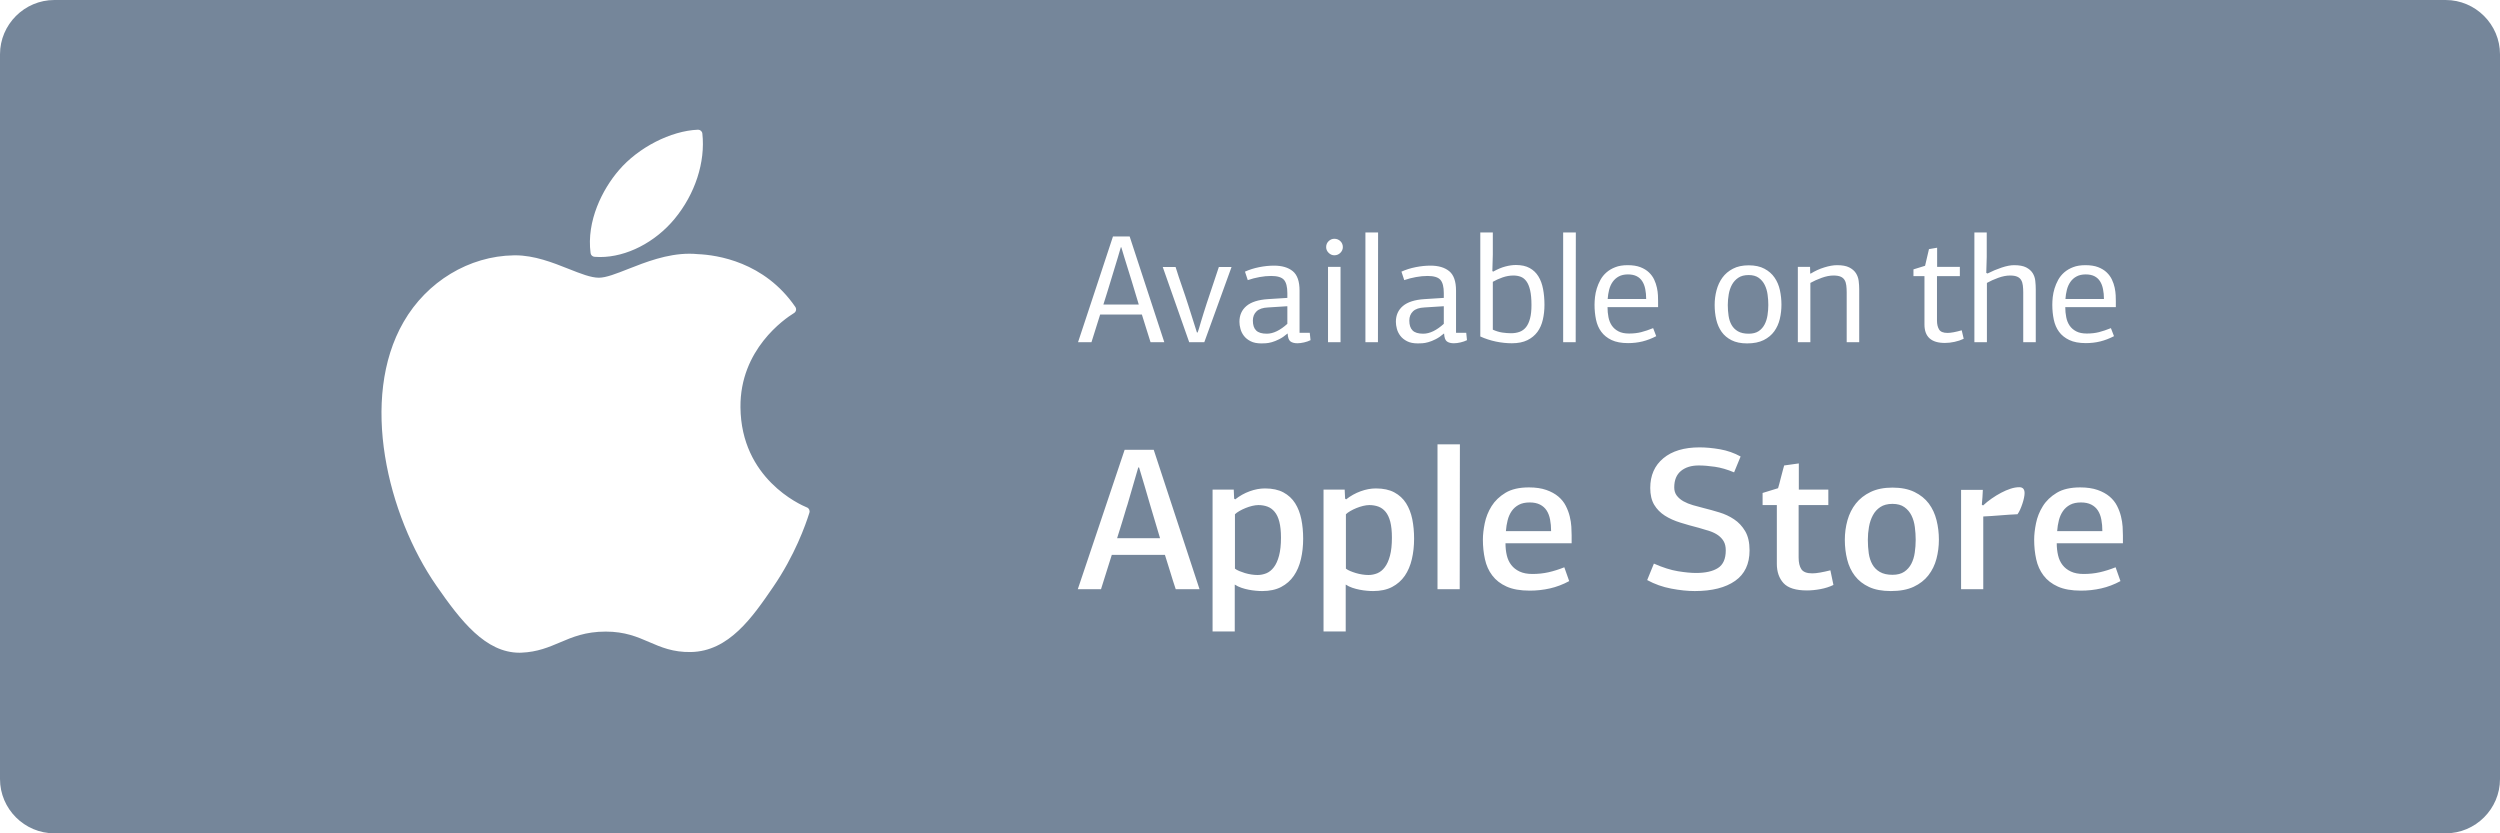 <svg id="apple" width="102" height="34" viewBox="0 0 102 34" fill="none" xmlns="http://www.w3.org/2000/svg">
<path fill-rule="evenodd" clip-rule="evenodd" d="M2.219 0H99.781C101.002 0 102 0.997 102 2.216V31.785C102 33.004 101.002 34 99.781 34H2.219C0.998 34 0 33.004 0 31.785V2.216C0 0.997 0.998 0 2.219 0V0ZM16.466 13.136C14.659 16.267 15.808 21.017 17.806 23.898C18.803 25.338 19.813 26.631 21.197 26.631C21.223 26.631 21.249 26.63 21.275 26.629C21.925 26.603 22.395 26.403 22.849 26.21C23.358 25.993 23.886 25.769 24.713 25.769C25.5 25.769 26.002 25.986 26.487 26.196C26.965 26.403 27.458 26.616 28.187 26.603C29.745 26.574 30.701 25.179 31.545 23.948C32.426 22.663 32.868 21.416 33.017 20.939L33.023 20.92C33.051 20.835 33.011 20.743 32.93 20.706C32.927 20.705 32.919 20.701 32.917 20.701C32.643 20.589 30.236 19.523 30.211 16.617C30.187 14.257 32.016 13.008 32.383 12.781L32.4 12.77C32.44 12.745 32.467 12.704 32.477 12.658C32.486 12.612 32.476 12.563 32.45 12.524C31.187 10.68 29.252 10.402 28.473 10.369C28.36 10.358 28.244 10.352 28.126 10.352C27.212 10.352 26.335 10.697 25.631 10.974C25.145 11.166 24.725 11.331 24.435 11.331C24.11 11.331 23.688 11.164 23.199 10.97C22.545 10.711 21.804 10.417 21.019 10.417C21.001 10.417 20.982 10.418 20.964 10.418C19.14 10.444 17.416 11.486 16.466 13.136V13.136ZM28.475 5.292C27.37 5.337 26.045 6.016 25.253 6.942C24.58 7.721 23.922 9.018 24.096 10.327C24.107 10.409 24.173 10.472 24.256 10.478C24.33 10.484 24.407 10.487 24.482 10.487C25.562 10.487 26.728 9.891 27.523 8.93C28.361 7.916 28.785 6.614 28.656 5.448C28.647 5.361 28.573 5.295 28.488 5.292H28.475L28.475 5.292ZM46.942 13.961C46.883 13.772 46.824 13.585 46.765 13.398C46.706 13.21 46.647 13.023 46.589 12.834H44.886C44.826 13.023 44.768 13.21 44.709 13.398C44.65 13.585 44.591 13.772 44.532 13.961H43.984C44.24 13.18 44.488 12.431 44.728 11.713C44.967 10.995 45.194 10.307 45.409 9.648H46.09L47.503 13.961H46.942ZM46.462 12.425C46.365 12.106 46.269 11.786 46.172 11.464C46.075 11.143 45.976 10.825 45.876 10.51L45.749 10.088H45.73L45.604 10.516C45.558 10.672 45.512 10.824 45.465 10.973C45.42 11.122 45.373 11.273 45.327 11.427C45.281 11.58 45.232 11.738 45.182 11.902C45.132 12.066 45.077 12.24 45.018 12.425H46.462L46.462 12.425ZM47.44 10.894H47.964C48.047 11.163 48.135 11.427 48.225 11.684C48.315 11.943 48.403 12.204 48.487 12.469C48.546 12.645 48.603 12.827 48.66 13.016C48.717 13.205 48.775 13.388 48.834 13.564H48.865C48.878 13.535 48.896 13.48 48.919 13.4C48.942 13.321 48.969 13.227 49.001 13.12C49.033 13.013 49.068 12.897 49.108 12.771C49.148 12.645 49.189 12.517 49.231 12.386L49.729 10.894H50.247L49.136 13.961H48.519L47.44 10.894L47.44 10.894ZM51.736 12.544C51.525 12.553 51.37 12.605 51.269 12.701C51.167 12.798 51.117 12.924 51.117 13.08C51.117 13.26 51.161 13.395 51.25 13.482C51.338 13.571 51.483 13.615 51.685 13.615C51.819 13.615 51.957 13.58 52.098 13.511C52.239 13.442 52.381 13.342 52.524 13.212V12.494L51.736 12.544V12.544ZM53.022 13.577H53.438L53.47 13.879C53.394 13.917 53.307 13.947 53.208 13.97C53.109 13.993 53.018 14.005 52.934 14.005C52.812 14.005 52.717 13.98 52.65 13.93C52.583 13.879 52.545 13.774 52.537 13.615L52.53 13.608C52.413 13.709 52.299 13.787 52.189 13.841C52.08 13.896 51.98 13.936 51.89 13.961C51.799 13.986 51.717 14.001 51.644 14.005C51.57 14.009 51.511 14.011 51.464 14.011C51.287 14.011 51.141 13.982 51.026 13.923C50.91 13.864 50.819 13.791 50.751 13.702C50.684 13.615 50.637 13.519 50.61 13.416C50.582 13.313 50.569 13.218 50.569 13.13C50.569 12.861 50.664 12.646 50.856 12.484C51.047 12.323 51.34 12.229 51.736 12.204L52.524 12.154V11.959C52.524 11.702 52.477 11.522 52.385 11.417C52.293 11.312 52.118 11.259 51.862 11.259C51.71 11.259 51.552 11.274 51.389 11.304C51.225 11.333 51.065 11.375 50.909 11.429L50.795 11.083C50.972 11.003 51.165 10.942 51.376 10.9C51.586 10.858 51.788 10.838 51.981 10.838C52.305 10.838 52.56 10.913 52.745 11.064C52.93 11.215 53.022 11.48 53.022 11.857V13.577L53.022 13.577ZM54.183 13.961V10.888H54.694V13.961H54.183ZM54.788 10.082C54.788 10.17 54.754 10.248 54.687 10.315C54.62 10.382 54.538 10.416 54.441 10.416C54.353 10.416 54.275 10.382 54.208 10.315C54.14 10.248 54.107 10.17 54.107 10.082C54.107 9.985 54.14 9.905 54.208 9.839C54.275 9.775 54.353 9.742 54.441 9.742C54.538 9.742 54.62 9.775 54.687 9.839C54.754 9.904 54.788 9.985 54.788 10.082ZM56.22 13.961H55.709V9.484H56.226L56.22 13.961H56.22ZM58.119 12.544C57.908 12.553 57.753 12.605 57.652 12.701C57.551 12.798 57.5 12.924 57.5 13.08C57.5 13.26 57.545 13.395 57.633 13.482C57.721 13.571 57.866 13.615 58.068 13.615C58.203 13.615 58.34 13.58 58.482 13.511C58.622 13.442 58.764 13.342 58.907 13.212V12.494L58.119 12.544V12.544ZM59.406 13.577H59.822L59.853 13.879C59.778 13.917 59.69 13.947 59.592 13.97C59.493 13.993 59.401 14.005 59.317 14.005C59.195 14.005 59.101 13.98 59.033 13.93C58.966 13.879 58.928 13.774 58.92 13.615L58.913 13.608C58.796 13.709 58.682 13.787 58.573 13.841C58.464 13.896 58.364 13.936 58.273 13.961C58.183 13.986 58.101 14.001 58.028 14.005C57.954 14.009 57.894 14.011 57.848 14.011C57.671 14.011 57.525 13.982 57.41 13.923C57.294 13.864 57.202 13.791 57.135 13.702C57.068 13.615 57.02 13.519 56.993 13.416C56.965 13.313 56.952 13.218 56.952 13.13C56.952 12.861 57.048 12.646 57.239 12.484C57.431 12.323 57.724 12.229 58.119 12.204L58.907 12.154V11.959C58.907 11.702 58.861 11.522 58.768 11.417C58.676 11.312 58.502 11.259 58.245 11.259C58.094 11.259 57.936 11.274 57.772 11.304C57.608 11.333 57.448 11.375 57.293 11.429L57.179 11.083C57.355 11.003 57.549 10.942 57.759 10.9C57.97 10.858 58.172 10.838 58.365 10.838C58.689 10.838 58.943 10.913 59.128 11.064C59.313 11.215 59.406 11.48 59.406 11.857V13.577L59.406 13.577ZM60.919 11.083C61.101 10.982 61.268 10.912 61.422 10.872C61.576 10.832 61.718 10.812 61.85 10.812C62.073 10.812 62.26 10.853 62.409 10.935C62.559 11.017 62.678 11.131 62.766 11.275C62.856 11.42 62.919 11.592 62.957 11.792C62.995 11.991 63.014 12.206 63.014 12.437C63.014 12.651 62.992 12.854 62.947 13.045C62.903 13.236 62.83 13.402 62.727 13.542C62.623 13.683 62.487 13.795 62.317 13.879C62.146 13.963 61.935 14.005 61.683 14.005C61.472 14.005 61.256 13.982 61.033 13.936C60.81 13.889 60.597 13.82 60.396 13.728V9.484H60.907V10.384L60.888 11.058L60.92 11.083L60.919 11.083ZM61.749 11.241C61.602 11.241 61.452 11.267 61.303 11.319C61.153 11.372 61.02 11.432 60.907 11.498V13.451C61.038 13.509 61.166 13.549 61.292 13.568C61.42 13.586 61.537 13.596 61.648 13.596C61.778 13.596 61.896 13.577 61.999 13.539C62.103 13.501 62.19 13.437 62.262 13.348C62.333 13.258 62.389 13.139 62.426 12.992C62.465 12.846 62.484 12.664 62.484 12.447C62.484 12.204 62.466 12.004 62.43 11.846C62.394 11.69 62.344 11.566 62.277 11.476C62.212 11.386 62.134 11.325 62.043 11.291C61.953 11.258 61.855 11.241 61.749 11.241L61.749 11.241ZM64.288 13.961H63.777V9.484H64.294L64.288 13.961ZM66.419 11.196C66.272 11.196 66.148 11.224 66.047 11.279C65.947 11.333 65.864 11.406 65.798 11.499C65.733 11.591 65.685 11.698 65.653 11.82C65.622 11.942 65.602 12.068 65.593 12.198H67.164C67.164 12.051 67.151 11.916 67.126 11.792C67.101 11.668 67.06 11.562 67.003 11.474C66.946 11.385 66.871 11.317 66.776 11.269C66.681 11.221 66.562 11.196 66.419 11.196ZM66.407 10.819C66.613 10.819 66.786 10.846 66.927 10.9C67.068 10.955 67.185 11.026 67.278 11.115C67.37 11.203 67.441 11.302 67.492 11.411C67.542 11.52 67.579 11.629 67.602 11.738C67.626 11.847 67.639 11.95 67.644 12.046C67.648 12.143 67.65 12.223 67.65 12.286V12.531H65.587C65.587 12.674 65.6 12.811 65.625 12.941C65.65 13.071 65.697 13.185 65.763 13.284C65.831 13.383 65.921 13.461 66.035 13.52C66.148 13.579 66.291 13.608 66.464 13.608C66.645 13.608 66.809 13.59 66.959 13.552C67.109 13.514 67.271 13.459 67.448 13.388L67.574 13.716C67.389 13.812 67.203 13.883 67.016 13.93C66.829 13.976 66.632 13.999 66.426 13.999C66.153 13.999 65.928 13.957 65.751 13.873C65.575 13.789 65.435 13.677 65.332 13.536C65.228 13.396 65.157 13.23 65.117 13.039C65.077 12.847 65.057 12.645 65.057 12.431C65.057 12.338 65.064 12.235 65.076 12.119C65.089 12.003 65.113 11.887 65.149 11.77C65.185 11.652 65.234 11.536 65.297 11.42C65.36 11.305 65.442 11.203 65.543 11.115C65.644 11.026 65.764 10.955 65.906 10.901C66.046 10.846 66.214 10.819 66.407 10.819L66.407 10.819ZM72.683 12.431C72.683 12.628 72.661 12.821 72.617 13.01C72.573 13.199 72.497 13.368 72.39 13.517C72.283 13.666 72.139 13.786 71.958 13.876C71.777 13.966 71.552 14.011 71.283 14.011C71.03 14.011 70.819 13.968 70.649 13.882C70.479 13.796 70.343 13.682 70.242 13.539C70.141 13.396 70.069 13.23 70.024 13.042C69.98 12.853 69.958 12.653 69.958 12.444C69.958 12.238 69.983 12.038 70.034 11.845C70.085 11.652 70.164 11.48 70.273 11.329C70.383 11.178 70.526 11.056 70.703 10.964C70.879 10.871 71.094 10.825 71.346 10.825C71.602 10.825 71.817 10.871 71.989 10.964C72.162 11.056 72.3 11.176 72.402 11.326C72.505 11.475 72.578 11.646 72.62 11.839C72.662 12.032 72.683 12.229 72.683 12.431V12.431ZM72.147 12.444C72.147 12.305 72.138 12.164 72.118 12.021C72.099 11.879 72.061 11.748 72.002 11.628C71.943 11.508 71.861 11.411 71.756 11.335C71.651 11.26 71.514 11.222 71.346 11.222C71.173 11.222 71.033 11.258 70.923 11.332C70.814 11.405 70.728 11.5 70.664 11.616C70.602 11.731 70.557 11.862 70.532 12.009C70.507 12.156 70.494 12.301 70.494 12.444C70.494 12.595 70.505 12.742 70.526 12.884C70.547 13.027 70.588 13.152 70.649 13.259C70.71 13.366 70.796 13.452 70.907 13.517C71.019 13.582 71.165 13.615 71.346 13.615C71.514 13.615 71.65 13.58 71.753 13.511C71.856 13.442 71.937 13.35 71.996 13.237C72.055 13.124 72.094 12.997 72.115 12.859C72.136 12.72 72.147 12.582 72.147 12.444V12.444ZM75.345 13.961V11.934C75.345 11.828 75.34 11.733 75.329 11.647C75.319 11.561 75.296 11.487 75.26 11.427C75.224 11.365 75.17 11.319 75.098 11.288C75.026 11.257 74.929 11.241 74.807 11.241C74.659 11.241 74.499 11.272 74.325 11.335C74.152 11.398 73.998 11.467 73.863 11.543V13.961H73.352V10.888H73.85L73.856 11.152L73.875 11.165C74.049 11.056 74.234 10.971 74.432 10.91C74.63 10.849 74.804 10.819 74.951 10.819C75.162 10.819 75.327 10.849 75.448 10.91C75.568 10.971 75.658 11.048 75.72 11.143C75.781 11.238 75.819 11.343 75.834 11.461C75.849 11.579 75.856 11.694 75.856 11.807V13.961H75.345H75.345ZM79.035 10.107V10.888H79.962V11.266H79.029V13.081C79.029 13.227 79.057 13.348 79.114 13.442C79.17 13.536 79.285 13.583 79.457 13.583C79.596 13.583 79.79 13.547 80.038 13.476L80.119 13.822C80.006 13.877 79.881 13.919 79.744 13.948C79.608 13.978 79.476 13.992 79.35 13.992C78.795 13.992 78.518 13.742 78.518 13.239V11.266H78.069V10.991L78.543 10.844L78.702 10.164L79.035 10.107L79.035 10.107ZM81.091 11.159C81.281 11.062 81.474 10.981 81.67 10.916C81.866 10.851 82.034 10.819 82.172 10.819C82.384 10.819 82.548 10.849 82.667 10.91C82.785 10.971 82.873 11.048 82.933 11.143C82.992 11.238 83.028 11.343 83.04 11.461C83.053 11.579 83.059 11.694 83.059 11.807V13.961H82.548V11.934C82.548 11.828 82.543 11.733 82.532 11.647C82.522 11.561 82.499 11.487 82.463 11.427C82.427 11.365 82.373 11.319 82.301 11.288C82.23 11.257 82.132 11.241 82.01 11.241C81.862 11.241 81.702 11.272 81.528 11.335C81.355 11.398 81.201 11.467 81.066 11.543V13.961H80.555V9.484H81.059V10.479L81.04 11.134L81.091 11.159V11.159ZM85.096 11.196C84.949 11.196 84.825 11.224 84.724 11.279C84.623 11.333 84.54 11.406 84.475 11.499C84.41 11.591 84.361 11.698 84.33 11.82C84.299 11.942 84.278 12.068 84.27 12.198H85.841C85.841 12.051 85.828 11.916 85.802 11.792C85.777 11.668 85.737 11.562 85.679 11.474C85.623 11.385 85.547 11.317 85.453 11.269C85.358 11.221 85.239 11.196 85.096 11.196ZM85.084 10.819C85.29 10.819 85.463 10.846 85.604 10.9C85.745 10.955 85.862 11.026 85.954 11.115C86.046 11.203 86.118 11.302 86.168 11.411C86.219 11.52 86.256 11.629 86.279 11.738C86.302 11.847 86.315 11.95 86.32 12.046C86.324 12.143 86.326 12.223 86.326 12.286V12.531H84.263C84.263 12.674 84.276 12.811 84.302 12.941C84.327 13.071 84.373 13.185 84.44 13.284C84.507 13.383 84.598 13.461 84.712 13.52C84.825 13.579 84.968 13.608 85.14 13.608C85.321 13.608 85.486 13.59 85.636 13.552C85.785 13.514 85.948 13.459 86.125 13.388L86.251 13.716C86.065 13.812 85.88 13.883 85.692 13.93C85.505 13.976 85.308 13.999 85.103 13.999C84.829 13.999 84.604 13.957 84.428 13.873C84.251 13.789 84.111 13.677 84.008 13.536C83.905 13.396 83.834 13.23 83.794 13.039C83.754 12.847 83.734 12.645 83.734 12.431C83.734 12.338 83.74 12.235 83.752 12.119C83.765 12.003 83.79 11.887 83.825 11.77C83.861 11.652 83.91 11.536 83.973 11.42C84.037 11.305 84.118 11.203 84.219 11.115C84.321 11.026 84.441 10.955 84.582 10.901C84.723 10.846 84.89 10.819 85.084 10.819V10.819ZM47.97 24.04C47.892 23.808 47.818 23.576 47.749 23.344C47.68 23.112 47.607 22.877 47.529 22.639H45.361L44.921 24.04H43.974C44.312 23.023 44.642 22.042 44.963 21.097C45.284 20.151 45.592 19.236 45.885 18.352H47.072L48.941 24.04H47.97H47.97ZM46.931 20.62C46.854 20.355 46.778 20.095 46.703 19.838C46.628 19.582 46.552 19.326 46.474 19.073H46.441L46.001 20.587C45.995 20.603 45.981 20.646 45.959 20.715C45.937 20.783 45.913 20.866 45.885 20.963C45.857 21.059 45.827 21.162 45.793 21.268C45.76 21.376 45.728 21.478 45.698 21.575C45.668 21.672 45.641 21.754 45.619 21.826C45.597 21.898 45.583 21.942 45.578 21.959H47.33L46.931 20.62L46.931 20.62ZM50.395 20.375C50.578 20.231 50.774 20.121 50.987 20.044C51.2 19.966 51.408 19.928 51.611 19.928C51.91 19.928 52.16 19.981 52.362 20.089C52.562 20.197 52.724 20.345 52.842 20.533C52.96 20.721 53.044 20.938 53.094 21.184C53.144 21.43 53.169 21.694 53.169 21.976C53.169 22.274 53.139 22.553 53.078 22.813C53.017 23.073 52.921 23.3 52.788 23.493C52.656 23.686 52.482 23.838 52.271 23.949C52.058 24.06 51.8 24.115 51.497 24.115C51.419 24.115 51.333 24.111 51.24 24.102C51.145 24.094 51.05 24.08 50.95 24.061C50.85 24.042 50.751 24.016 50.651 23.982C50.553 23.949 50.462 23.905 50.378 23.85V25.765H49.473V19.977H50.337L50.353 20.343L50.395 20.375L50.395 20.375ZM51.309 23.46C51.431 23.46 51.549 23.436 51.666 23.39C51.782 23.342 51.884 23.261 51.973 23.143C52.062 23.027 52.132 22.871 52.185 22.673C52.237 22.477 52.264 22.231 52.264 21.938C52.264 21.677 52.241 21.462 52.197 21.289C52.153 21.117 52.089 20.982 52.006 20.883C51.923 20.782 51.825 20.711 51.711 20.669C51.598 20.628 51.475 20.607 51.342 20.607C51.264 20.607 51.18 20.619 51.088 20.641C50.997 20.663 50.907 20.692 50.819 20.728C50.73 20.764 50.647 20.804 50.569 20.849C50.492 20.893 50.431 20.938 50.386 20.982V23.201C50.431 23.235 50.489 23.268 50.561 23.298C50.633 23.328 50.711 23.356 50.793 23.381C50.877 23.406 50.962 23.425 51.051 23.439C51.14 23.453 51.226 23.46 51.308 23.46H51.309ZM54.921 20.375C55.104 20.231 55.301 20.121 55.514 20.044C55.726 19.966 55.935 19.928 56.138 19.928C56.437 19.928 56.686 19.981 56.888 20.089C57.089 20.197 57.25 20.345 57.369 20.533C57.486 20.721 57.571 20.938 57.621 21.184C57.67 21.43 57.695 21.694 57.695 21.976C57.695 22.274 57.665 22.553 57.604 22.813C57.543 23.073 57.447 23.3 57.315 23.493C57.182 23.686 57.008 23.838 56.797 23.949C56.584 24.06 56.326 24.115 56.023 24.115C55.946 24.115 55.86 24.111 55.766 24.102C55.672 24.094 55.576 24.08 55.476 24.061C55.377 24.042 55.277 24.016 55.177 23.982C55.079 23.949 54.988 23.905 54.905 23.85V25.765H54V19.977H54.863L54.88 20.343L54.921 20.375L54.921 20.375ZM55.835 23.46C55.957 23.46 56.076 23.436 56.192 23.39C56.308 23.342 56.411 23.261 56.499 23.143C56.588 23.027 56.659 22.871 56.711 22.673C56.764 22.477 56.79 22.231 56.79 21.938C56.79 21.677 56.768 21.462 56.724 21.289C56.679 21.117 56.615 20.982 56.533 20.883C56.45 20.782 56.351 20.711 56.238 20.669C56.124 20.628 56.001 20.607 55.868 20.607C55.791 20.607 55.706 20.619 55.615 20.641C55.524 20.663 55.434 20.692 55.345 20.728C55.256 20.764 55.173 20.804 55.096 20.849C55.018 20.893 54.957 20.938 54.913 20.982V23.201C54.957 23.235 55.015 23.268 55.087 23.298C55.159 23.328 55.237 23.356 55.32 23.381C55.403 23.406 55.489 23.425 55.578 23.439C55.666 23.453 55.752 23.46 55.835 23.46ZM59.556 24.04H58.65V18.128H59.564L59.556 24.04ZM62.379 19.886C62.656 19.886 62.893 19.921 63.089 19.99C63.286 20.059 63.449 20.149 63.58 20.259C63.71 20.37 63.811 20.495 63.883 20.637C63.955 20.777 64.009 20.921 64.045 21.068C64.081 21.214 64.103 21.355 64.111 21.49C64.119 21.626 64.123 21.744 64.123 21.843V22.166H61.424C61.424 22.343 61.442 22.508 61.478 22.66C61.514 22.811 61.575 22.943 61.661 23.053C61.747 23.164 61.86 23.253 62.001 23.319C62.142 23.385 62.316 23.418 62.521 23.418C62.753 23.418 62.973 23.395 63.181 23.348C63.389 23.301 63.603 23.233 63.824 23.145L64.023 23.709C63.769 23.847 63.507 23.946 63.239 24.007C62.97 24.068 62.695 24.098 62.413 24.098C62.03 24.098 61.716 24.043 61.47 23.932C61.224 23.822 61.029 23.671 60.885 23.48C60.74 23.29 60.641 23.069 60.586 22.817C60.53 22.566 60.502 22.299 60.502 22.017C60.502 21.818 60.527 21.596 60.577 21.35C60.627 21.104 60.72 20.871 60.855 20.653C60.991 20.435 61.181 20.253 61.424 20.106C61.668 19.959 61.986 19.886 62.379 19.886V19.886ZM62.413 20.5C62.236 20.5 62.087 20.531 61.968 20.595C61.849 20.659 61.752 20.744 61.677 20.852C61.603 20.96 61.547 21.084 61.512 21.225C61.476 21.366 61.452 21.514 61.441 21.669H63.285C63.285 21.498 63.271 21.34 63.243 21.196C63.215 21.052 63.169 20.93 63.102 20.827C63.036 20.725 62.946 20.645 62.832 20.587C62.718 20.529 62.579 20.5 62.413 20.5L62.413 20.5ZM69.339 18.253C69.6 18.253 69.879 18.279 70.178 18.331C70.477 18.384 70.757 18.482 71.017 18.625L70.751 19.272C70.474 19.156 70.213 19.08 69.966 19.044C69.72 19.008 69.5 18.991 69.306 18.991C69.007 18.991 68.766 19.065 68.584 19.214C68.401 19.364 68.309 19.588 68.309 19.886C68.309 20.019 68.344 20.131 68.413 20.222C68.483 20.313 68.574 20.39 68.687 20.454C68.801 20.517 68.93 20.57 69.073 20.611C69.217 20.653 69.367 20.693 69.522 20.732C69.722 20.781 69.93 20.839 70.149 20.906C70.368 20.972 70.569 21.066 70.751 21.188C70.934 21.309 71.085 21.471 71.204 21.673C71.323 21.874 71.382 22.136 71.382 22.456C71.382 23.009 71.186 23.424 70.793 23.7C70.4 23.976 69.851 24.115 69.148 24.115C68.855 24.115 68.534 24.082 68.185 24.015C67.836 23.949 67.509 23.833 67.205 23.667L67.479 22.995C67.844 23.156 68.171 23.259 68.459 23.306C68.747 23.353 68.993 23.377 69.198 23.377C69.586 23.377 69.885 23.309 70.095 23.174C70.306 23.038 70.411 22.799 70.411 22.456C70.411 22.307 70.383 22.184 70.328 22.088C70.272 21.991 70.196 21.908 70.099 21.838C70.003 21.77 69.887 21.713 69.755 21.668C69.622 21.624 69.475 21.58 69.315 21.536C69.054 21.47 68.804 21.399 68.563 21.324C68.322 21.25 68.11 21.155 67.927 21.039C67.745 20.922 67.599 20.775 67.491 20.595C67.384 20.415 67.33 20.187 67.33 19.911C67.33 19.396 67.508 18.992 67.865 18.696C68.222 18.4 68.714 18.253 69.339 18.253L69.339 18.253ZM73.392 18.907V19.977H74.596V20.607H73.384V22.748C73.384 22.953 73.421 23.112 73.496 23.224C73.571 23.337 73.719 23.393 73.94 23.393C74.029 23.393 74.136 23.382 74.26 23.36C74.385 23.338 74.525 23.308 74.68 23.269L74.804 23.866C74.644 23.944 74.467 24 74.273 24.036C74.079 24.072 73.896 24.09 73.725 24.09C73.27 24.09 72.952 23.991 72.769 23.793C72.587 23.594 72.495 23.331 72.495 23.007V20.608H71.914V20.113L72.545 19.919C72.551 19.903 72.566 19.849 72.591 19.758C72.616 19.666 72.642 19.566 72.669 19.455C72.697 19.344 72.724 19.244 72.749 19.152C72.773 19.061 72.789 19.007 72.794 18.991L73.392 18.908L73.392 18.907ZM79.107 22.017C79.107 22.288 79.073 22.549 79.007 22.801C78.941 23.052 78.831 23.276 78.679 23.472C78.527 23.668 78.326 23.824 78.077 23.941C77.828 24.057 77.517 24.115 77.146 24.115C76.792 24.115 76.496 24.06 76.258 23.949C76.019 23.838 75.827 23.688 75.68 23.497C75.534 23.306 75.429 23.084 75.365 22.829C75.301 22.575 75.269 22.307 75.269 22.025C75.269 21.749 75.305 21.482 75.377 21.225C75.45 20.968 75.563 20.741 75.718 20.545C75.873 20.349 76.074 20.191 76.32 20.073C76.567 19.954 76.864 19.894 77.213 19.894C77.567 19.894 77.866 19.954 78.11 20.073C78.353 20.191 78.549 20.349 78.696 20.545C78.842 20.741 78.947 20.968 79.011 21.225C79.075 21.482 79.107 21.746 79.107 22.017ZM78.16 22.025C78.16 21.854 78.149 21.681 78.126 21.507C78.104 21.333 78.059 21.175 77.99 21.035C77.92 20.893 77.823 20.779 77.699 20.691C77.575 20.602 77.412 20.558 77.213 20.558C77.014 20.558 76.849 20.601 76.719 20.686C76.589 20.772 76.486 20.885 76.412 21.026C76.337 21.167 76.284 21.325 76.254 21.499C76.223 21.673 76.208 21.848 76.208 22.025C76.208 22.219 76.221 22.401 76.245 22.573C76.27 22.744 76.319 22.895 76.391 23.025C76.463 23.154 76.565 23.258 76.698 23.335C76.831 23.413 77.003 23.452 77.213 23.452C77.412 23.452 77.573 23.41 77.695 23.327C77.816 23.244 77.912 23.137 77.981 23.004C78.05 22.871 78.098 22.719 78.122 22.547C78.147 22.376 78.16 22.202 78.16 22.025ZM80.909 20.624C81.014 20.525 81.13 20.431 81.258 20.342C81.385 20.253 81.514 20.175 81.644 20.106C81.774 20.037 81.903 19.981 82.03 19.94C82.157 19.898 82.277 19.878 82.387 19.878C82.531 19.878 82.603 19.958 82.603 20.118C82.603 20.173 82.595 20.24 82.578 20.317C82.562 20.395 82.54 20.475 82.512 20.557C82.484 20.641 82.454 20.719 82.42 20.794C82.387 20.869 82.351 20.931 82.313 20.981C82.08 20.991 81.848 21.007 81.615 21.026C81.383 21.046 81.15 21.061 80.917 21.072V24.04H80.012V19.986H80.9C80.895 20.08 80.89 20.18 80.884 20.288C80.878 20.396 80.87 20.497 80.859 20.591L80.909 20.624H80.909ZM84.871 19.886C85.147 19.886 85.384 19.921 85.581 19.99C85.778 20.059 85.941 20.149 86.071 20.259C86.201 20.37 86.302 20.495 86.374 20.637C86.446 20.777 86.5 20.921 86.536 21.068C86.572 21.214 86.594 21.355 86.603 21.49C86.611 21.626 86.615 21.744 86.615 21.843V22.166H83.915C83.915 22.343 83.934 22.508 83.97 22.66C84.005 22.811 84.066 22.943 84.152 23.053C84.238 23.164 84.351 23.253 84.493 23.319C84.634 23.385 84.807 23.418 85.012 23.418C85.245 23.418 85.464 23.395 85.672 23.348C85.88 23.301 86.095 23.233 86.316 23.145L86.515 23.709C86.26 23.847 85.999 23.946 85.73 24.007C85.462 24.068 85.186 24.098 84.904 24.098C84.522 24.098 84.208 24.043 83.961 23.932C83.715 23.822 83.52 23.671 83.376 23.48C83.232 23.29 83.132 23.069 83.077 22.817C83.021 22.566 82.994 22.299 82.994 22.017C82.994 21.818 83.019 21.596 83.069 21.35C83.118 21.104 83.211 20.871 83.347 20.653C83.482 20.435 83.672 20.253 83.916 20.106C84.159 19.959 84.478 19.886 84.871 19.886V19.886ZM84.904 20.5C84.727 20.5 84.579 20.531 84.459 20.595C84.341 20.659 84.244 20.744 84.169 20.852C84.094 20.96 84.039 21.084 84.003 21.225C83.967 21.366 83.943 21.514 83.932 21.669H85.776C85.776 21.498 85.762 21.34 85.734 21.196C85.707 21.052 85.66 20.93 85.593 20.827C85.527 20.725 85.437 20.645 85.323 20.587C85.21 20.529 85.07 20.5 84.904 20.5L84.904 20.5Z" fill="#75869A"/>
</svg>
